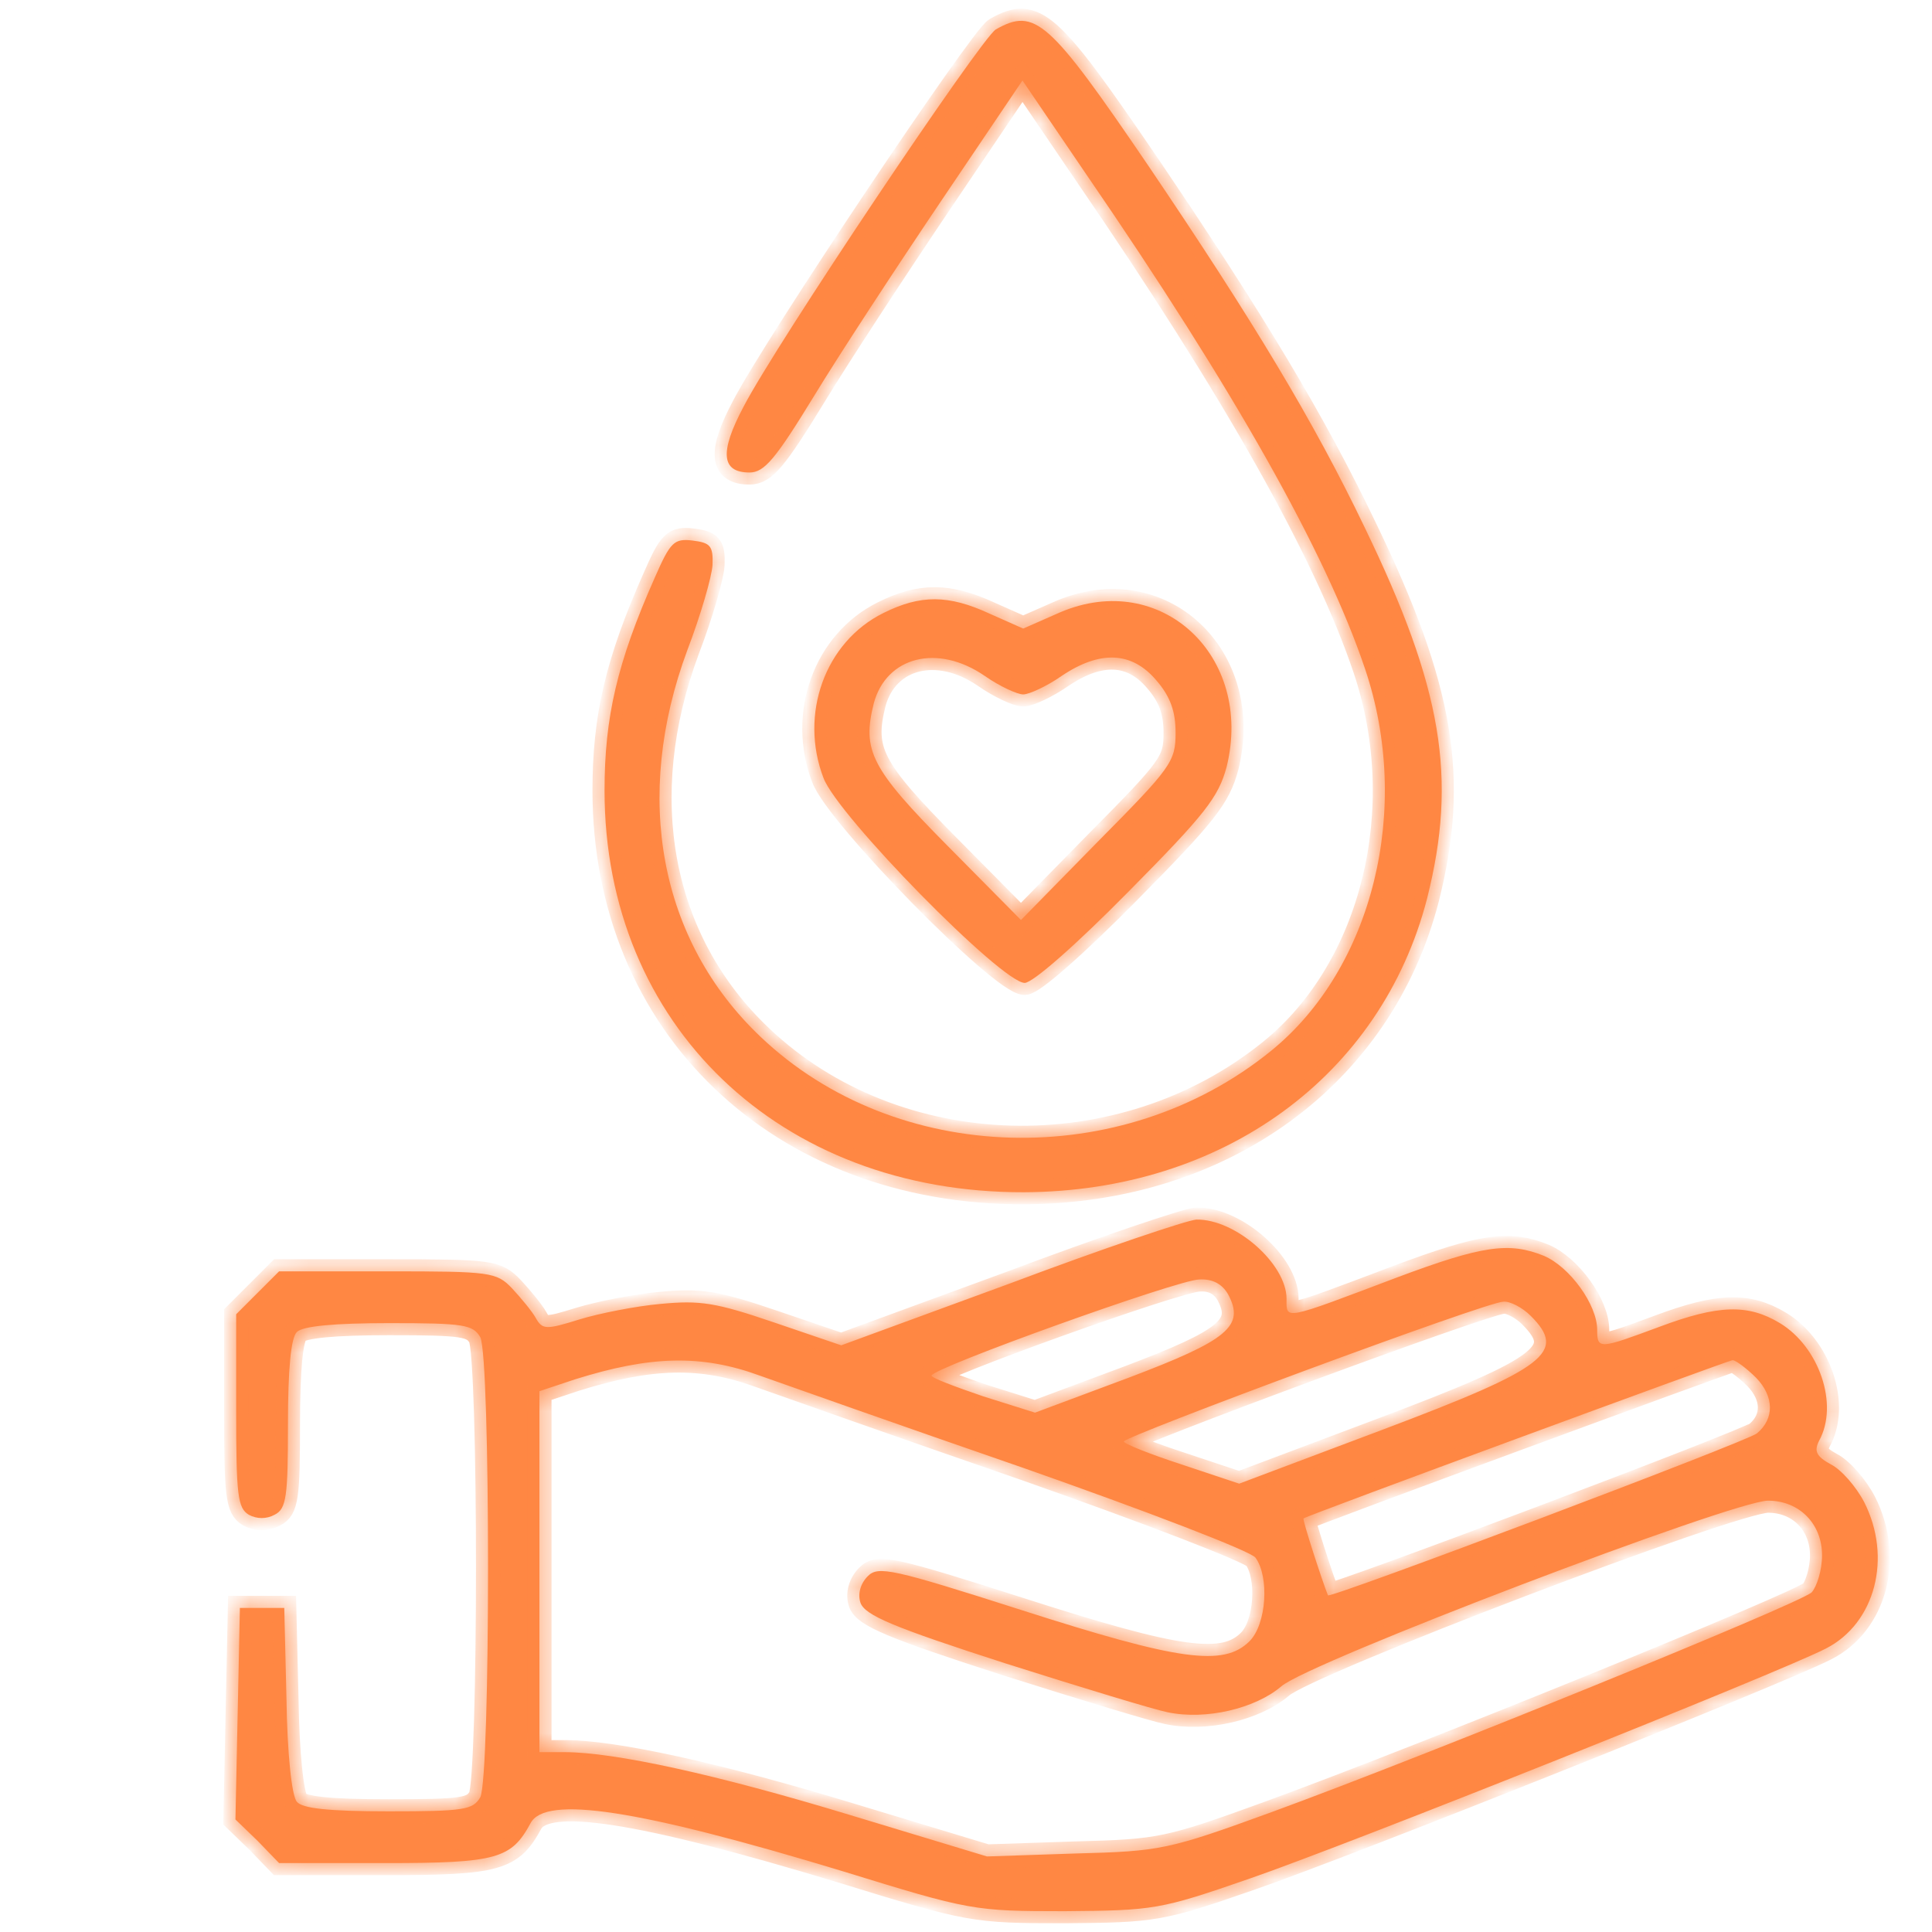 <svg width="66" height="66" viewBox="0 0 66 66" fill="none" xmlns="http://www.w3.org/2000/svg">
<mask id="path-1-outside-1_538_3237" maskUnits="userSpaceOnUse" x="7.043" y="-0.289" width="58" height="66" fill="black">
<path d="M34.019 1.005C33.514 1.309 26.514 11.745 25.402 13.892C24.569 15.459 24.644 16.141 25.605 16.141C26.11 16.141 26.489 15.686 27.803 13.539C28.662 12.123 30.633 9.117 32.149 6.868L34.929 2.749L37.127 5.983C42.156 13.311 45.289 18.87 46.628 22.837C48.245 27.613 46.906 33.071 43.419 35.901C38.315 40.045 30.608 39.818 25.984 35.421C22.522 32.136 21.612 27.234 23.482 22.206C23.937 21.018 24.316 19.704 24.341 19.3C24.366 18.643 24.265 18.542 23.659 18.466C23.027 18.39 22.901 18.517 22.37 19.729C21.081 22.635 20.652 24.505 20.652 27.007C20.652 35.017 26.641 40.753 34.979 40.728C41.776 40.702 47.184 36.76 48.751 30.696C49.787 26.577 49.281 23.52 46.628 18.036C44.885 14.398 42.812 10.961 39.224 5.655C35.838 0.677 35.358 0.247 34.019 1.005Z"/>
<path d="M30.178 20.942C28.182 21.928 27.298 24.404 28.132 26.577C28.612 27.866 34.221 33.577 35.005 33.577C35.283 33.577 36.773 32.263 38.542 30.469C41.17 27.815 41.625 27.234 41.903 26.198C42.838 22.408 39.654 19.451 36.218 20.917L34.954 21.473L33.817 20.968C32.402 20.311 31.442 20.311 30.178 20.942ZM33.64 23.09C34.145 23.444 34.752 23.722 34.954 23.722C35.156 23.722 35.763 23.444 36.268 23.09C37.582 22.206 38.669 22.256 39.502 23.242C39.983 23.798 40.16 24.303 40.16 25.036C40.16 26.021 40.008 26.224 37.506 28.75L34.878 31.429L32.377 28.902C29.749 26.249 29.446 25.642 29.85 24.025C30.279 22.433 32.023 21.978 33.64 23.09Z"/>
<path d="M34.525 43.836L28.738 45.958L26.439 45.175C24.442 44.493 23.912 44.417 22.572 44.543C21.713 44.619 20.45 44.872 19.793 45.074C18.656 45.428 18.529 45.428 18.302 45.023C18.176 44.796 17.797 44.341 17.493 44.013C16.963 43.457 16.761 43.431 13.248 43.431H9.534L8.068 44.897V48.207C8.068 51.063 8.119 51.517 8.498 51.745C8.776 51.897 9.104 51.897 9.382 51.745C9.787 51.543 9.837 51.113 9.837 48.662C9.837 46.767 9.938 45.706 10.14 45.504C10.342 45.301 11.404 45.2 13.299 45.2C15.851 45.2 16.154 45.251 16.407 45.68C16.761 46.363 16.761 60.715 16.407 61.398C16.154 61.827 15.851 61.878 13.274 61.878C11.201 61.878 10.317 61.776 10.14 61.549C9.963 61.347 9.812 59.856 9.787 58.062L9.711 54.929H8.195L8.043 62.156L8.801 62.888L9.534 63.646H13.172C16.988 63.646 17.468 63.495 18.125 62.282C18.631 61.322 21.789 61.802 28.788 63.924C33.135 65.264 33.261 65.289 36.369 65.289C39.427 65.264 39.629 65.238 42.686 64.177C46.123 62.989 60.804 57.127 62.37 56.319C64.064 55.459 64.645 53.21 63.684 51.315C63.407 50.785 62.901 50.203 62.547 50.027C62.042 49.749 61.966 49.572 62.143 49.218C62.825 47.98 62.143 46.009 60.804 45.2C59.717 44.543 58.707 44.569 56.685 45.327C54.638 46.085 54.562 46.11 54.562 45.428C54.562 44.569 53.628 43.28 52.743 42.901C51.556 42.421 50.646 42.547 47.74 43.634C43.798 45.124 43.95 45.099 43.95 44.366C43.95 43.179 42.206 41.637 40.867 41.663C40.538 41.688 37.683 42.648 34.525 43.836ZM41.953 44.215C42.535 45.301 41.953 45.781 38.542 47.07L35.358 48.258L33.59 47.702C32.629 47.373 31.821 47.07 31.821 46.994C31.821 46.742 40.261 43.709 40.968 43.709C41.423 43.684 41.751 43.861 41.953 44.215ZM52.288 44.948C53.526 46.186 52.87 46.716 47.235 48.839L42.333 50.684L40.362 50.027C39.275 49.673 38.391 49.319 38.391 49.243C38.416 49.066 50.797 44.468 51.353 44.468C51.581 44.442 52.01 44.67 52.288 44.948ZM25.958 46.994C26.742 47.272 30.81 48.713 34.979 50.153C39.149 51.618 42.712 52.983 42.888 53.21C43.368 53.867 43.267 55.485 42.686 56.066C41.802 56.95 40.261 56.723 34.904 55.005C30.482 53.59 30.001 53.488 29.648 53.842C29.395 54.095 29.294 54.449 29.395 54.752C29.547 55.181 30.507 55.586 34.348 56.824C36.976 57.658 39.477 58.416 39.882 58.492C41.195 58.77 42.888 58.365 43.773 57.607C44.682 56.799 59.212 51.265 60.4 51.265C61.461 51.265 62.244 52.048 62.244 53.135C62.244 53.64 62.067 54.196 61.89 54.398C61.436 54.802 48.7 59.982 43.444 61.903C39.907 63.191 39.654 63.242 36.748 63.318L33.716 63.419L29.041 62.004C24.468 60.614 20.98 59.856 19.288 59.856H18.428V47.525L19.641 47.121C22.219 46.312 23.962 46.262 25.958 46.994ZM59.995 47.07C60.602 47.702 60.627 48.46 60.021 48.965C59.692 49.243 45.415 54.626 45.365 54.499C45.188 54.07 44.48 51.897 44.531 51.871C44.657 51.77 59.01 46.489 59.187 46.464C59.288 46.464 59.667 46.742 59.995 47.07Z"/>
</mask>
<path d="M34.019 1.005C33.514 1.309 26.514 11.745 25.402 13.892C24.569 15.459 24.644 16.141 25.605 16.141C26.11 16.141 26.489 15.686 27.803 13.539C28.662 12.123 30.633 9.117 32.149 6.868L34.929 2.749L37.127 5.983C42.156 13.311 45.289 18.87 46.628 22.837C48.245 27.613 46.906 33.071 43.419 35.901C38.315 40.045 30.608 39.818 25.984 35.421C22.522 32.136 21.612 27.234 23.482 22.206C23.937 21.018 24.316 19.704 24.341 19.3C24.366 18.643 24.265 18.542 23.659 18.466C23.027 18.39 22.901 18.517 22.37 19.729C21.081 22.635 20.652 24.505 20.652 27.007C20.652 35.017 26.641 40.753 34.979 40.728C41.776 40.702 47.184 36.76 48.751 30.696C49.787 26.577 49.281 23.52 46.628 18.036C44.885 14.398 42.812 10.961 39.224 5.655C35.838 0.677 35.358 0.247 34.019 1.005Z" fill="#FF8743"/>
<path d="M30.178 20.942C28.182 21.928 27.298 24.404 28.132 26.577C28.612 27.866 34.221 33.577 35.005 33.577C35.283 33.577 36.773 32.263 38.542 30.469C41.17 27.815 41.625 27.234 41.903 26.198C42.838 22.408 39.654 19.451 36.218 20.917L34.954 21.473L33.817 20.968C32.402 20.311 31.442 20.311 30.178 20.942ZM33.64 23.09C34.145 23.444 34.752 23.722 34.954 23.722C35.156 23.722 35.763 23.444 36.268 23.09C37.582 22.206 38.669 22.256 39.502 23.242C39.983 23.798 40.16 24.303 40.16 25.036C40.16 26.021 40.008 26.224 37.506 28.75L34.878 31.429L32.377 28.902C29.749 26.249 29.446 25.642 29.85 24.025C30.279 22.433 32.023 21.978 33.64 23.09Z" fill="#FF8743"/>
<path d="M34.525 43.836L28.738 45.958L26.439 45.175C24.442 44.493 23.912 44.417 22.572 44.543C21.713 44.619 20.45 44.872 19.793 45.074C18.656 45.428 18.529 45.428 18.302 45.023C18.176 44.796 17.797 44.341 17.493 44.013C16.963 43.457 16.761 43.431 13.248 43.431H9.534L8.068 44.897V48.207C8.068 51.063 8.119 51.517 8.498 51.745C8.776 51.897 9.104 51.897 9.382 51.745C9.787 51.543 9.837 51.113 9.837 48.662C9.837 46.767 9.938 45.706 10.14 45.504C10.342 45.301 11.404 45.2 13.299 45.2C15.851 45.2 16.154 45.251 16.407 45.68C16.761 46.363 16.761 60.715 16.407 61.398C16.154 61.827 15.851 61.878 13.274 61.878C11.201 61.878 10.317 61.776 10.14 61.549C9.963 61.347 9.812 59.856 9.787 58.062L9.711 54.929H8.195L8.043 62.156L8.801 62.888L9.534 63.646H13.172C16.988 63.646 17.468 63.495 18.125 62.282C18.631 61.322 21.789 61.802 28.788 63.924C33.135 65.264 33.261 65.289 36.369 65.289C39.427 65.264 39.629 65.238 42.686 64.177C46.123 62.989 60.804 57.127 62.37 56.319C64.064 55.459 64.645 53.21 63.684 51.315C63.407 50.785 62.901 50.203 62.547 50.027C62.042 49.749 61.966 49.572 62.143 49.218C62.825 47.98 62.143 46.009 60.804 45.2C59.717 44.543 58.707 44.569 56.685 45.327C54.638 46.085 54.562 46.11 54.562 45.428C54.562 44.569 53.628 43.28 52.743 42.901C51.556 42.421 50.646 42.547 47.74 43.634C43.798 45.124 43.95 45.099 43.95 44.366C43.95 43.179 42.206 41.637 40.867 41.663C40.538 41.688 37.683 42.648 34.525 43.836ZM41.953 44.215C42.535 45.301 41.953 45.781 38.542 47.07L35.358 48.258L33.59 47.702C32.629 47.373 31.821 47.07 31.821 46.994C31.821 46.742 40.261 43.709 40.968 43.709C41.423 43.684 41.751 43.861 41.953 44.215ZM52.288 44.948C53.526 46.186 52.87 46.716 47.235 48.839L42.333 50.684L40.362 50.027C39.275 49.673 38.391 49.319 38.391 49.243C38.416 49.066 50.797 44.468 51.353 44.468C51.581 44.442 52.01 44.67 52.288 44.948ZM25.958 46.994C26.742 47.272 30.81 48.713 34.979 50.153C39.149 51.618 42.712 52.983 42.888 53.21C43.368 53.867 43.267 55.485 42.686 56.066C41.802 56.95 40.261 56.723 34.904 55.005C30.482 53.59 30.001 53.488 29.648 53.842C29.395 54.095 29.294 54.449 29.395 54.752C29.547 55.181 30.507 55.586 34.348 56.824C36.976 57.658 39.477 58.416 39.882 58.492C41.195 58.77 42.888 58.365 43.773 57.607C44.682 56.799 59.212 51.265 60.4 51.265C61.461 51.265 62.244 52.048 62.244 53.135C62.244 53.64 62.067 54.196 61.89 54.398C61.436 54.802 48.7 59.982 43.444 61.903C39.907 63.191 39.654 63.242 36.748 63.318L33.716 63.419L29.041 62.004C24.468 60.614 20.98 59.856 19.288 59.856H18.428V47.525L19.641 47.121C22.219 46.312 23.962 46.262 25.958 46.994ZM59.995 47.07C60.602 47.702 60.627 48.46 60.021 48.965C59.692 49.243 45.415 54.626 45.365 54.499C45.188 54.07 44.48 51.897 44.531 51.871C44.657 51.77 59.01 46.489 59.187 46.464C59.288 46.464 59.667 46.742 59.995 47.07Z" fill="#FF8743"/>
<path d="M34.019 1.005C33.514 1.309 26.514 11.745 25.402 13.892C24.569 15.459 24.644 16.141 25.605 16.141C26.11 16.141 26.489 15.686 27.803 13.539C28.662 12.123 30.633 9.117 32.149 6.868L34.929 2.749L37.127 5.983C42.156 13.311 45.289 18.87 46.628 22.837C48.245 27.613 46.906 33.071 43.419 35.901C38.315 40.045 30.608 39.818 25.984 35.421C22.522 32.136 21.612 27.234 23.482 22.206C23.937 21.018 24.316 19.704 24.341 19.3C24.366 18.643 24.265 18.542 23.659 18.466C23.027 18.39 22.901 18.517 22.37 19.729C21.081 22.635 20.652 24.505 20.652 27.007C20.652 35.017 26.641 40.753 34.979 40.728C41.776 40.702 47.184 36.76 48.751 30.696C49.787 26.577 49.281 23.52 46.628 18.036C44.885 14.398 42.812 10.961 39.224 5.655C35.838 0.677 35.358 0.247 34.019 1.005Z" stroke="#FF8743" stroke-width="0.825" mask="url(#path-1-outside-1_538_3237)"/>
<path d="M30.178 20.942C28.182 21.928 27.298 24.404 28.132 26.577C28.612 27.866 34.221 33.577 35.005 33.577C35.283 33.577 36.773 32.263 38.542 30.469C41.17 27.815 41.625 27.234 41.903 26.198C42.838 22.408 39.654 19.451 36.218 20.917L34.954 21.473L33.817 20.968C32.402 20.311 31.442 20.311 30.178 20.942ZM33.64 23.09C34.145 23.444 34.752 23.722 34.954 23.722C35.156 23.722 35.763 23.444 36.268 23.09C37.582 22.206 38.669 22.256 39.502 23.242C39.983 23.798 40.16 24.303 40.16 25.036C40.16 26.021 40.008 26.224 37.506 28.75L34.878 31.429L32.377 28.902C29.749 26.249 29.446 25.642 29.85 24.025C30.279 22.433 32.023 21.978 33.64 23.09Z" stroke="#FF8743" stroke-width="0.825" mask="url(#path-1-outside-1_538_3237)"/>
<path d="M34.525 43.836L28.738 45.958L26.439 45.175C24.442 44.493 23.912 44.417 22.572 44.543C21.713 44.619 20.45 44.872 19.793 45.074C18.656 45.428 18.529 45.428 18.302 45.023C18.176 44.796 17.797 44.341 17.493 44.013C16.963 43.457 16.761 43.431 13.248 43.431H9.534L8.068 44.897V48.207C8.068 51.063 8.119 51.517 8.498 51.745C8.776 51.897 9.104 51.897 9.382 51.745C9.787 51.543 9.837 51.113 9.837 48.662C9.837 46.767 9.938 45.706 10.14 45.504C10.342 45.301 11.404 45.2 13.299 45.2C15.851 45.2 16.154 45.251 16.407 45.68C16.761 46.363 16.761 60.715 16.407 61.398C16.154 61.827 15.851 61.878 13.274 61.878C11.201 61.878 10.317 61.776 10.14 61.549C9.963 61.347 9.812 59.856 9.787 58.062L9.711 54.929H8.195L8.043 62.156L8.801 62.888L9.534 63.646H13.172C16.988 63.646 17.468 63.495 18.125 62.282C18.631 61.322 21.789 61.802 28.788 63.924C33.135 65.264 33.261 65.289 36.369 65.289C39.427 65.264 39.629 65.238 42.686 64.177C46.123 62.989 60.804 57.127 62.37 56.319C64.064 55.459 64.645 53.21 63.684 51.315C63.407 50.785 62.901 50.203 62.547 50.027C62.042 49.749 61.966 49.572 62.143 49.218C62.825 47.98 62.143 46.009 60.804 45.2C59.717 44.543 58.707 44.569 56.685 45.327C54.638 46.085 54.562 46.11 54.562 45.428C54.562 44.569 53.628 43.28 52.743 42.901C51.556 42.421 50.646 42.547 47.74 43.634C43.798 45.124 43.95 45.099 43.95 44.366C43.95 43.179 42.206 41.637 40.867 41.663C40.538 41.688 37.683 42.648 34.525 43.836ZM41.953 44.215C42.535 45.301 41.953 45.781 38.542 47.07L35.358 48.258L33.59 47.702C32.629 47.373 31.821 47.07 31.821 46.994C31.821 46.742 40.261 43.709 40.968 43.709C41.423 43.684 41.751 43.861 41.953 44.215ZM52.288 44.948C53.526 46.186 52.87 46.716 47.235 48.839L42.333 50.684L40.362 50.027C39.275 49.673 38.391 49.319 38.391 49.243C38.416 49.066 50.797 44.468 51.353 44.468C51.581 44.442 52.01 44.67 52.288 44.948ZM25.958 46.994C26.742 47.272 30.81 48.713 34.979 50.153C39.149 51.618 42.712 52.983 42.888 53.21C43.368 53.867 43.267 55.485 42.686 56.066C41.802 56.95 40.261 56.723 34.904 55.005C30.482 53.59 30.001 53.488 29.648 53.842C29.395 54.095 29.294 54.449 29.395 54.752C29.547 55.181 30.507 55.586 34.348 56.824C36.976 57.658 39.477 58.416 39.882 58.492C41.195 58.77 42.888 58.365 43.773 57.607C44.682 56.799 59.212 51.265 60.4 51.265C61.461 51.265 62.244 52.048 62.244 53.135C62.244 53.64 62.067 54.196 61.89 54.398C61.436 54.802 48.7 59.982 43.444 61.903C39.907 63.191 39.654 63.242 36.748 63.318L33.716 63.419L29.041 62.004C24.468 60.614 20.98 59.856 19.288 59.856H18.428V47.525L19.641 47.121C22.219 46.312 23.962 46.262 25.958 46.994ZM59.995 47.07C60.602 47.702 60.627 48.46 60.021 48.965C59.692 49.243 45.415 54.626 45.365 54.499C45.188 54.07 44.48 51.897 44.531 51.871C44.657 51.77 59.01 46.489 59.187 46.464C59.288 46.464 59.667 46.742 59.995 47.07Z" stroke="#FF8743" stroke-width="0.825" mask="url(#path-1-outside-1_538_3237)"/>
</svg>
